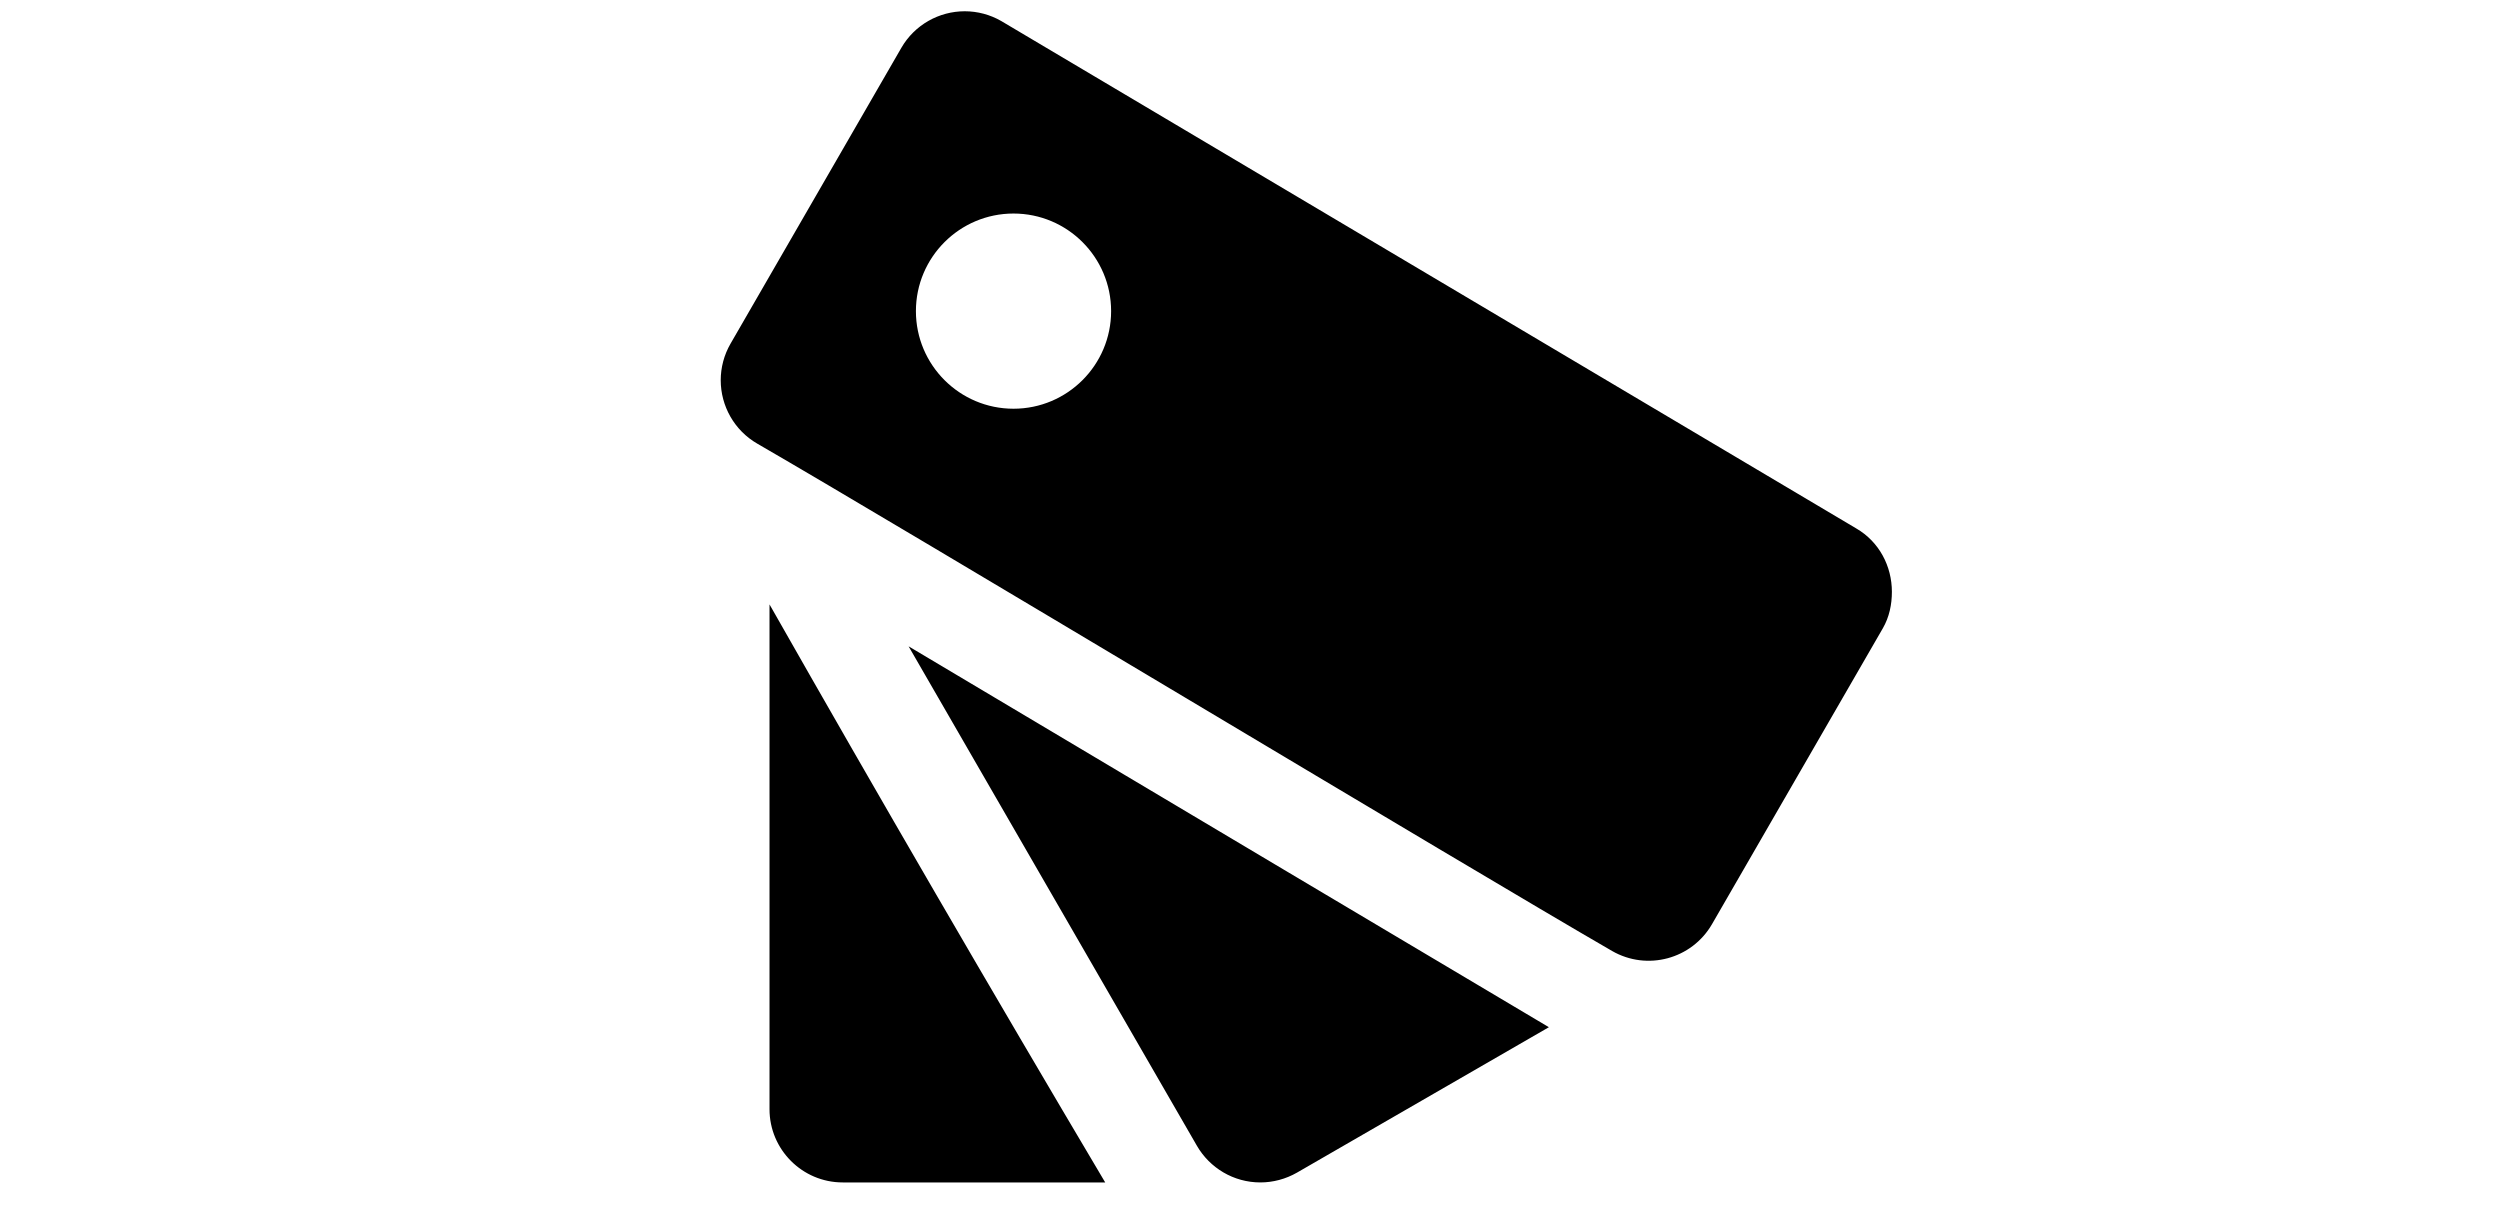 <svg width="222" height="107" viewBox="0 0 222 107" fill="none" xmlns="http://www.w3.org/2000/svg">
<g clip-path="url(#clip0_12_15)">
<path fill-rule="evenodd" clip-rule="evenodd" d="M68.333 53.672C78.109 70.875 88.05 87.983 98.142 105H74.833C71.241 105 68.333 102.075 68.333 98.5V53.672ZM80.683 57.394C94.888 65.853 136.436 90.579 137.541 91.216L115.172 104.129C114.171 104.701 113.049 105 111.918 105C109.539 105 107.424 103.709 106.289 101.75L80.683 57.394V57.394ZM88.917 1.871C87.92 1.295 86.798 1 85.667 1C83.396 1 81.221 2.2 80.038 4.25L64.871 30.519C64.295 31.515 64 32.638 64 33.764C64 36.048 65.205 38.219 67.25 39.398C79.973 46.743 130.43 77.098 143.153 84.447C146.264 86.237 150.229 85.175 152.027 82.064L167.194 55.795C167.77 54.798 168 53.68 168 52.549C168 50.296 166.886 48.108 164.819 46.916L88.917 1.871V1.871ZM90 18.962C94.784 18.962 98.667 22.844 98.667 27.628C98.667 32.412 94.784 36.295 90 36.295C85.216 36.295 81.333 32.412 81.333 27.628C81.333 22.844 85.216 18.962 90 18.962" fill="black"/>
</g>
<defs>
<clipPath id="clip0_12_15">
<rect width="104" height="104" fill="white" transform="translate(64 1)"/>
</clipPath>
</defs>
</svg>
